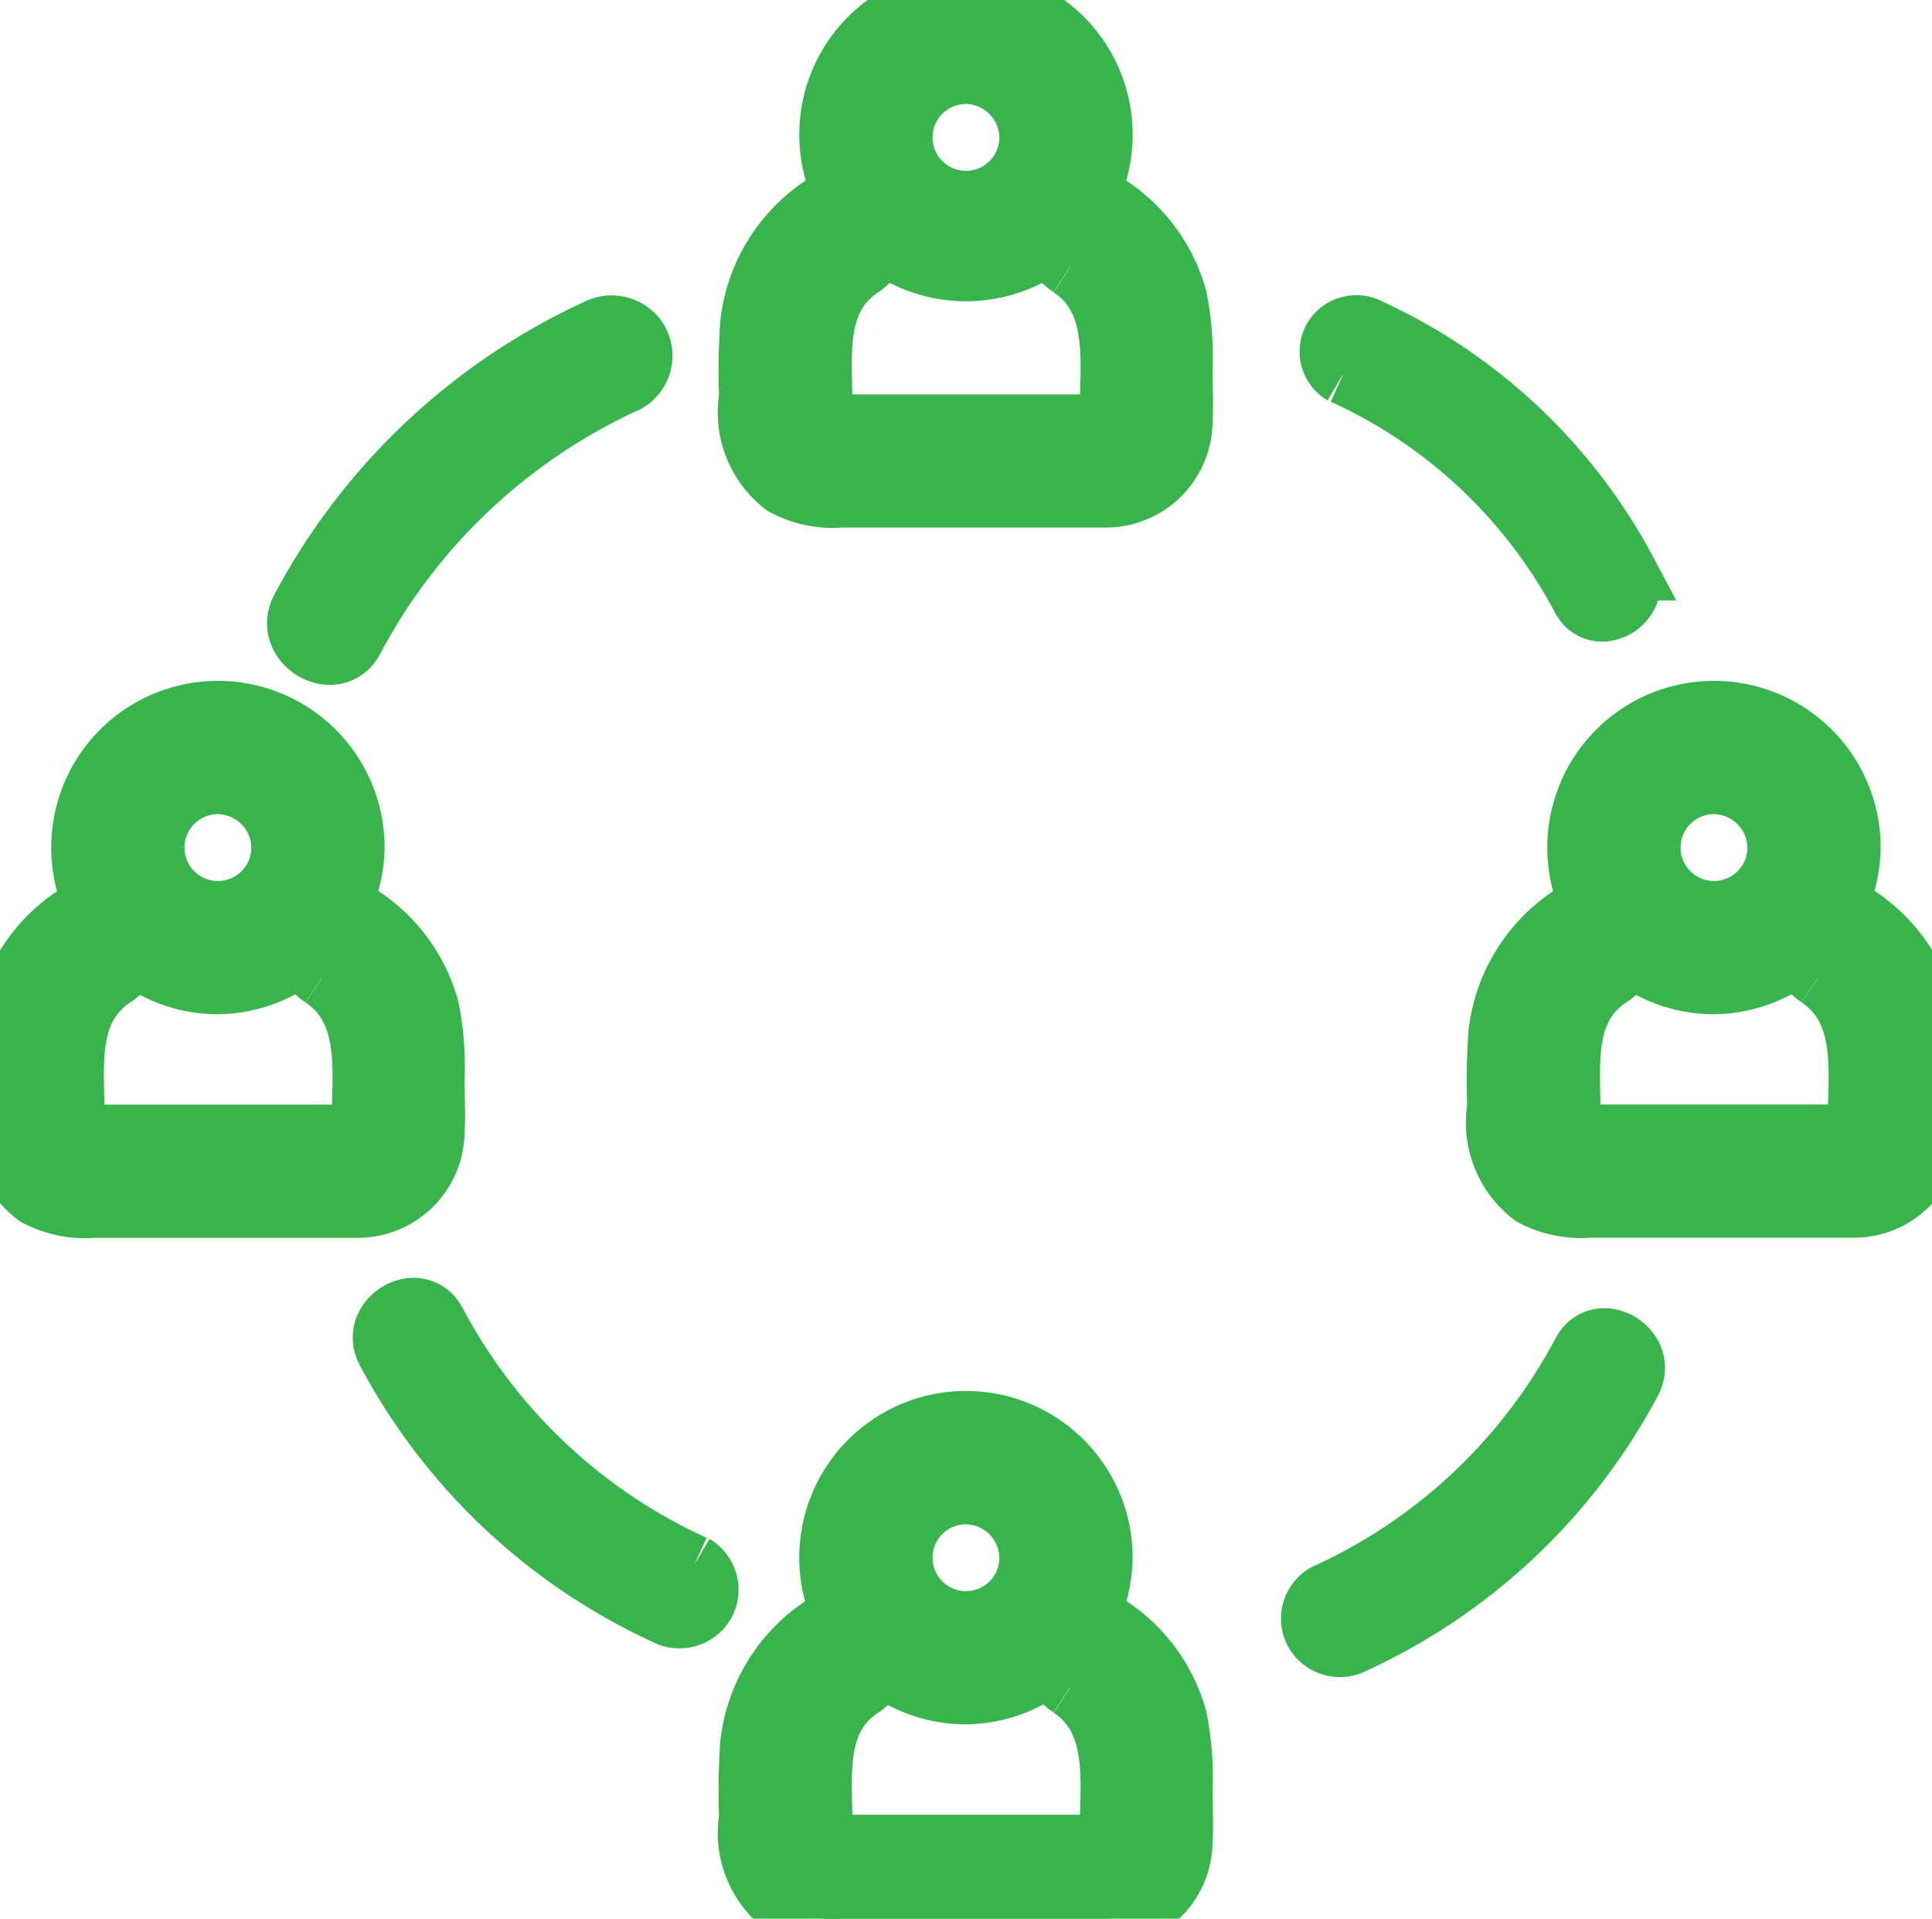 <svg id="Group_69" data-name="Group 69" xmlns="http://www.w3.org/2000/svg" xmlns:xlink="http://www.w3.org/1999/xlink" width="33" height="32.77" viewBox="0 0 33 32.77">
  <defs>
    <clipPath id="clip-path">
      <rect id="Rectangle_50" data-name="Rectangle 50" width="33" height="32.77" fill="#37b44b" stroke="#37b44b" stroke-width="1"/>
    </clipPath>
  </defs>
  <g id="Group_61" data-name="Group 61" clip-path="url(#clip-path)">
    <path id="Path_69" data-name="Path 69" d="M84.278,81.668a9.937,9.937,0,0,1,4.667-4.39.537.537,0,0,0,.192-.733.548.548,0,0,0-.733-.192,10.878,10.878,0,0,0-5.051,4.774c-.324.61.6,1.152.926.541" transform="translate(-78.224 -70.739)" fill="#37b44b" stroke="#37b44b" stroke-width="1"/>
    <path id="Path_70" data-name="Path 70" d="M88.608,356.811a9.375,9.375,0,0,1-4.4-4.142c-.306-.576-1.178-.065-.873.51a10.263,10.263,0,0,0,4.765,4.5.517.517,0,0,0,.692-.181.507.507,0,0,0-.181-.692" transform="translate(-76.746 -330.091)" fill="#37b44b" stroke="#37b44b" stroke-width="1"/>
    <path id="Path_71" data-name="Path 71" d="M343.926,77.089a8.638,8.638,0,0,1,4.063,3.819c.282.531,1.086.06.8-.47a9.457,9.457,0,0,0-4.4-4.153.476.476,0,0,0-.638.167.467.467,0,0,0,.167.638" transform="translate(-320.989 -70.683)" fill="#37b44b" stroke="#37b44b" stroke-width="1"/>
    <path id="Path_72" data-name="Path 72" d="M348.325,352.669a9.311,9.311,0,0,1-4.38,4.117.5.5,0,0,0-.18.687.513.513,0,0,0,.687.18,10.192,10.192,0,0,0,4.74-4.477c.3-.572-.564-1.079-.867-.507" transform="translate(-321.315 -329.574)" fill="#37b44b" stroke="#37b44b" stroke-width="1"/>
    <path id="Path_74" data-name="Path 74" d="M215.786,56.613c.861.568.667,1.67.667,2.56a.449.449,0,0,0,0,.071c0-.013-.065.032-.025.03-.052,0-.106,0-.158,0h-4.627c-.069,0-.04.03-.08-.034,0,0,.01-.261.01-.318,0-.826-.139-1.766.651-2.3a.648.648,0,0,0,.229-.873.641.641,0,0,0-.873-.229,2.806,2.806,0,0,0-1.265,2.047,11.629,11.629,0,0,0-.018,1.244,1.588,1.588,0,0,0,.6,1.532,1.779,1.779,0,0,0,.993.205h4.535a1.323,1.323,0,0,0,1.3-1.3c.019-.3,0-.61,0-.912a5,5,0,0,0-.093-1.207,2.782,2.782,0,0,0-1.206-1.62c-.689-.455-1.327.651-.644,1.1" transform="translate(-197.514 -52.038)" fill="#37b44b" stroke="#37b44b" stroke-width="1"/>
    <path id="Path_75" data-name="Path 75" d="M236.35,401.609a1.071,1.071,0,1,1-1.071-1.071,1.083,1.083,0,0,1,1.071,1.071.638.638,0,0,0,1.276,0,2.347,2.347,0,1,0-2.347,2.346,2.384,2.384,0,0,0,2.347-2.346.638.638,0,0,0-1.276,0" transform="translate(-218.78 -375.004)" fill="#37b44b" stroke="#37b44b" stroke-width="1"/>
    <path id="Path_76" data-name="Path 76" d="M215.786,455.876c.861.568.667,1.67.667,2.56a.449.449,0,0,0,0,.071c0-.013-.065.032-.025.03-.052,0-.106,0-.158,0h-4.627c-.069,0-.04.03-.08-.034,0,0,.01-.261.01-.318,0-.826-.139-1.766.651-2.3a.648.648,0,0,0,.229-.873.641.641,0,0,0-.873-.229,2.806,2.806,0,0,0-1.265,2.047,11.628,11.628,0,0,0-.018,1.244,1.587,1.587,0,0,0,.6,1.531,1.779,1.779,0,0,0,.993.205h4.535a1.323,1.323,0,0,0,1.3-1.3c.019-.3,0-.61,0-.912a5,5,0,0,0-.093-1.207,2.782,2.782,0,0,0-1.206-1.62c-.689-.455-1.327.651-.644,1.1" transform="translate(-197.514 -427.042)" fill="#37b44b" stroke="#37b44b" stroke-width="1"/>
    <path id="Path_77" data-name="Path 77" d="M446.645,201.979a1.071,1.071,0,1,1-1.071-1.071,1.083,1.083,0,0,1,1.071,1.071.638.638,0,0,0,1.276,0,2.347,2.347,0,1,0-2.347,2.347,2.384,2.384,0,0,0,2.347-2.347.638.638,0,0,0-1.276,0" transform="translate(-416.298 -187.503)" fill="#37b44b" stroke="#37b44b" stroke-width="1"/>
    <path id="Path_78" data-name="Path 78" d="M426.081,256.245c.861.568.667,1.67.667,2.56a.457.457,0,0,0,0,.071c0-.013-.065.032-.025.03-.052,0-.106,0-.158,0H421.94c-.069,0-.04.03-.08-.034,0,0,.01-.261.01-.318,0-.826-.139-1.766.651-2.3a.648.648,0,0,0,.229-.873.641.641,0,0,0-.873-.229,2.806,2.806,0,0,0-1.265,2.047,11.624,11.624,0,0,0-.018,1.244,1.588,1.588,0,0,0,.6,1.532,1.778,1.778,0,0,0,.993.205h4.535a1.323,1.323,0,0,0,1.3-1.3c.019-.3,0-.61,0-.912a5.007,5.007,0,0,0-.093-1.207,2.782,2.782,0,0,0-1.206-1.62c-.689-.455-1.327.651-.644,1.1" transform="translate(-395.032 -239.541)" fill="#37b44b" stroke="#37b44b" stroke-width="1"/>
    <path id="Path_79" data-name="Path 79" d="M26.057,201.979a1.071,1.071,0,1,1-1.071-1.071,1.083,1.083,0,0,1,1.071,1.071.638.638,0,0,0,1.276,0,2.347,2.347,0,1,0-2.347,2.347,2.384,2.384,0,0,0,2.347-2.347.638.638,0,0,0-1.276,0" transform="translate(-21.264 -187.503)" fill="#37b44b" stroke="#37b44b" stroke-width="1"/>
    <path id="Path_80" data-name="Path 80" d="M5.495,256.245c.861.568.667,1.67.667,2.56a.453.453,0,0,0,0,.071c0-.013-.064.032-.025.03-.052,0-.106,0-.158,0H1.354c-.069,0-.04.03-.08-.034,0,0,.01-.261.01-.318,0-.826-.139-1.766.651-2.3a.648.648,0,0,0,.229-.873.641.641,0,0,0-.873-.229A2.805,2.805,0,0,0,.026,257.2a11.628,11.628,0,0,0-.018,1.244,1.588,1.588,0,0,0,.6,1.532,1.779,1.779,0,0,0,.993.205H6.135a1.324,1.324,0,0,0,1.3-1.3c.019-.3,0-.61,0-.912a5.007,5.007,0,0,0-.093-1.207,2.782,2.782,0,0,0-1.206-1.62c-.689-.455-1.327.651-.644,1.1" transform="translate(0 -239.54)" fill="#37b44b" stroke="#37b44b" stroke-width="1"/>
    <path id="Path_81" data-name="Path 81" d="M236.35,2.347a1.071,1.071,0,1,1-1.071-1.071,1.083,1.083,0,0,1,1.071,1.071.638.638,0,0,0,1.276,0,2.347,2.347,0,1,0-4.693,0,2.347,2.347,0,0,0,4.693,0,.638.638,0,0,0-1.276,0" transform="translate(-218.78 0)" fill="#37b44b" stroke="#37b44b" stroke-width="1"/>
  </g>
</svg>
